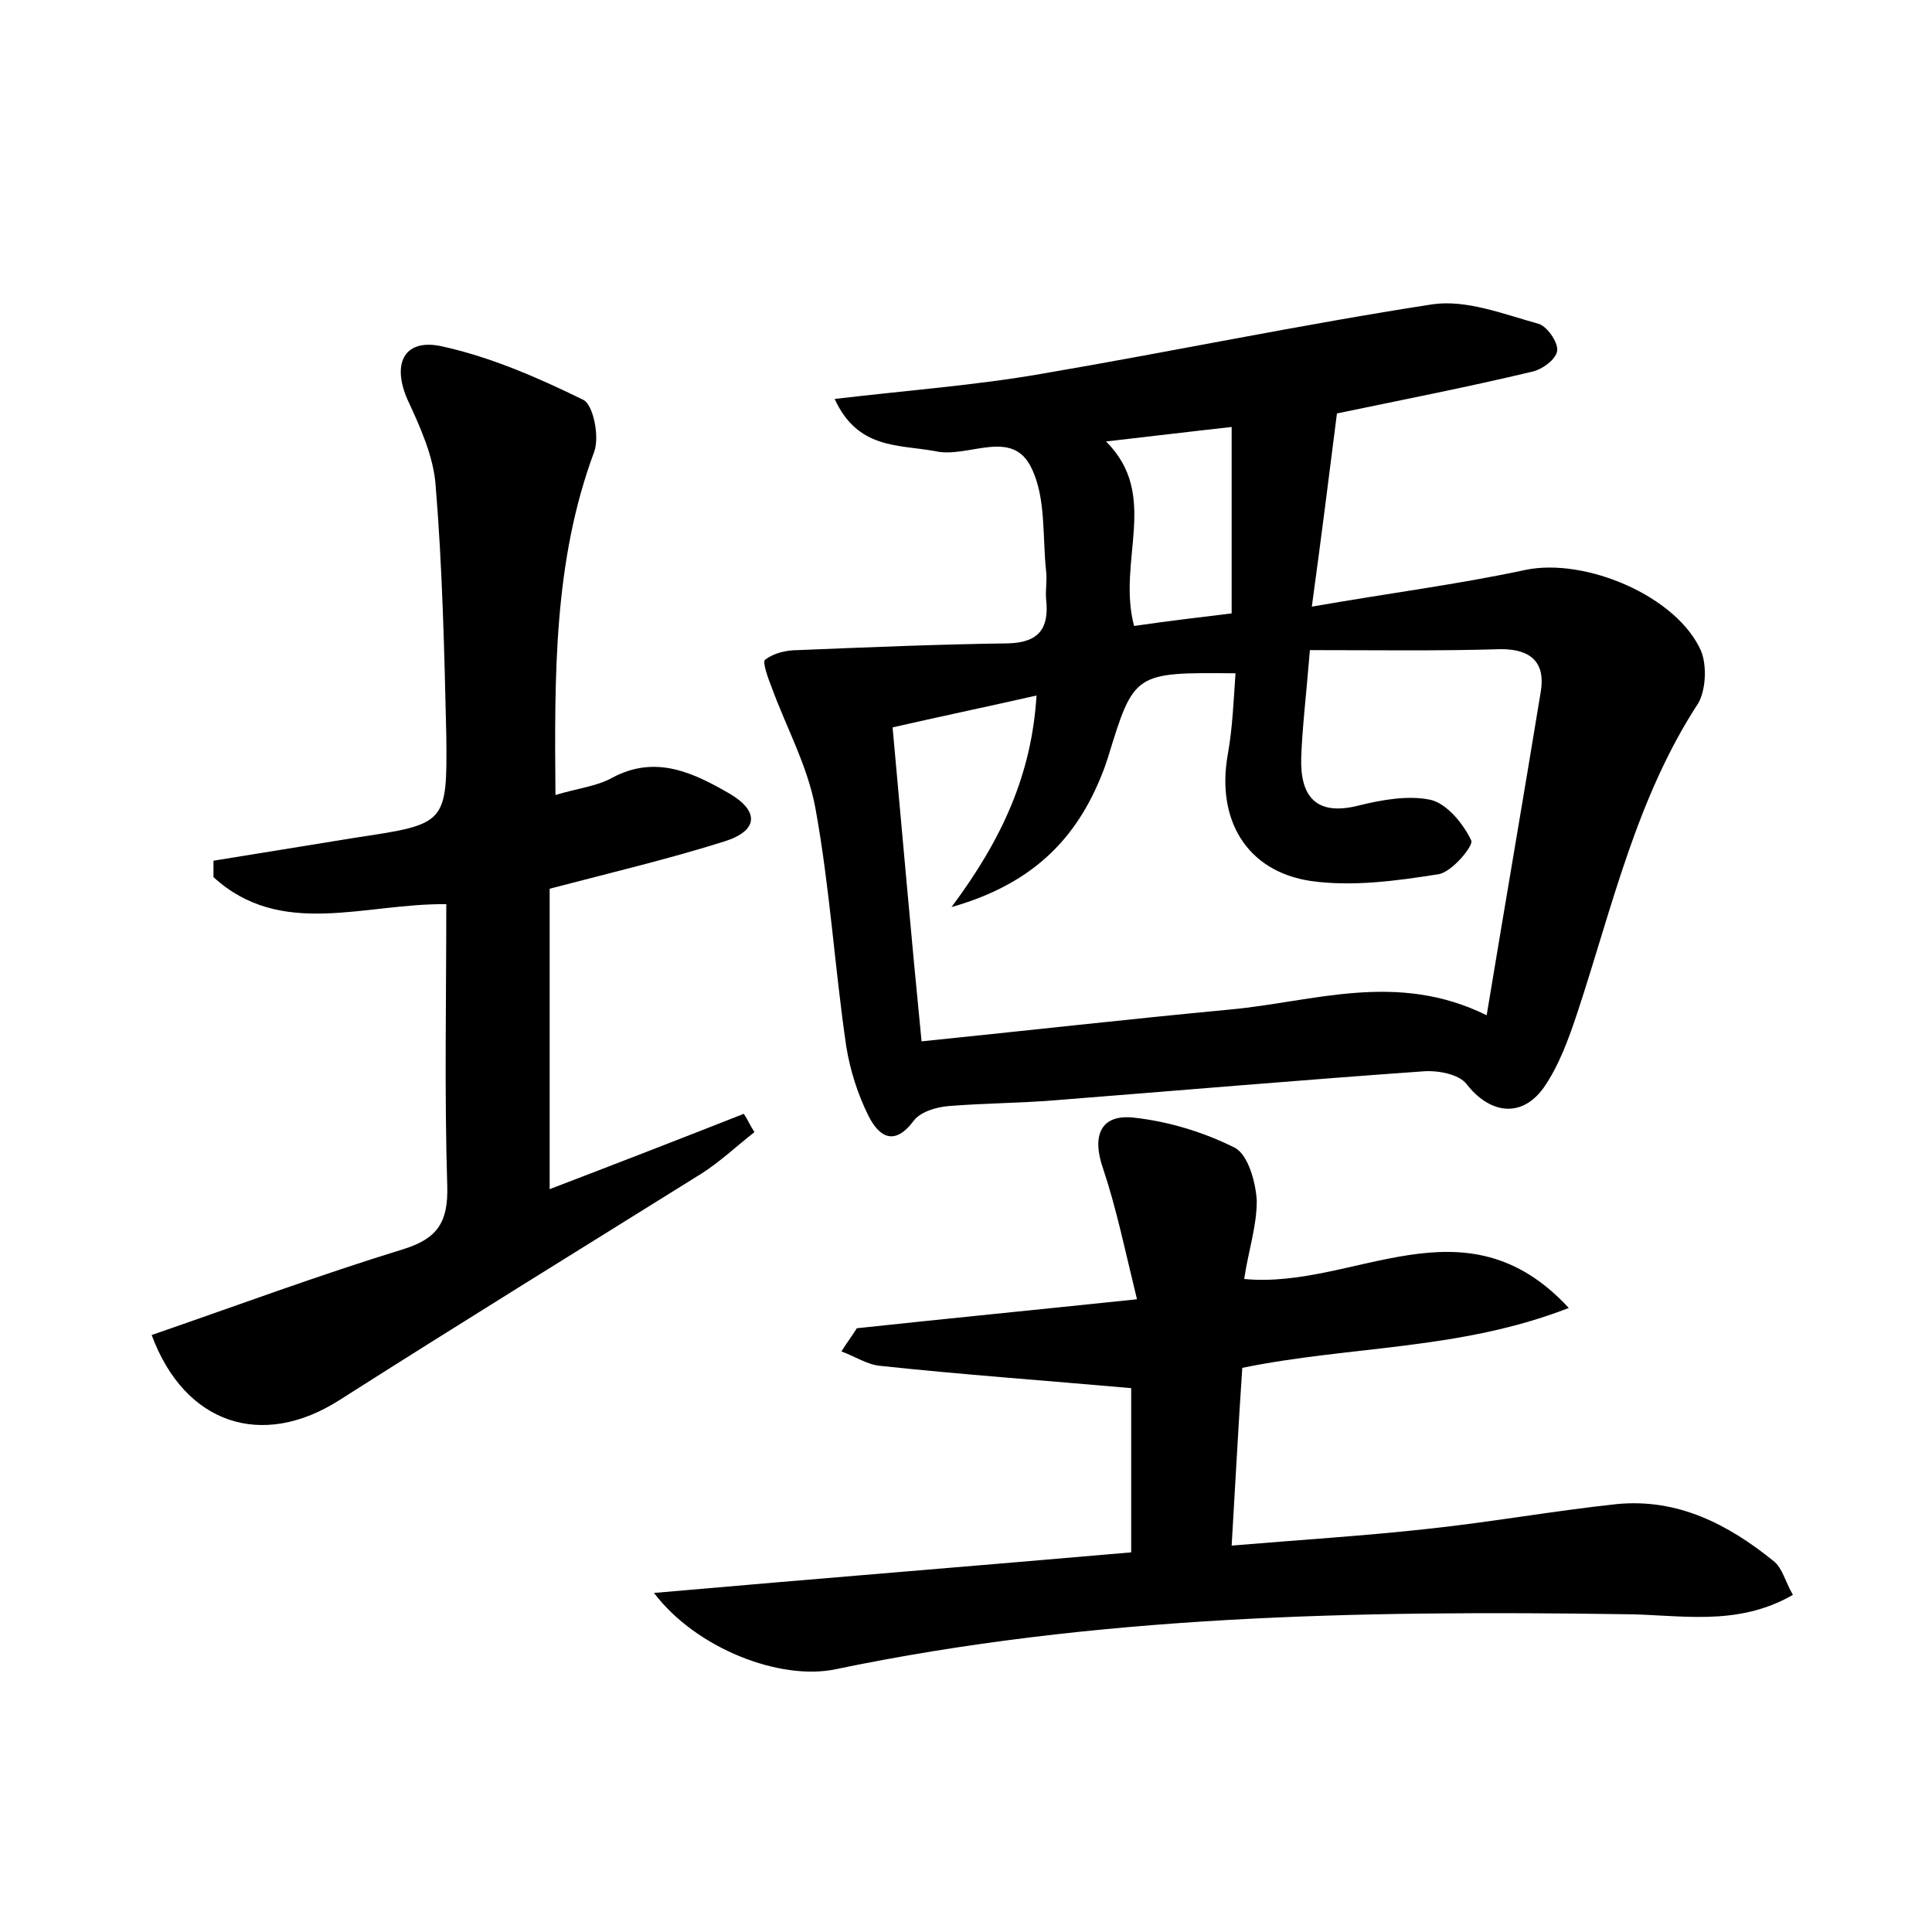 <?xml version="1.0" encoding="utf-8"?>
<!-- Generator: Adobe Illustrator 22.0.0, SVG Export Plug-In . SVG Version: 6.00 Build 0)  -->
<svg version="1.1" id="图层_1" xmlns="http://www.w3.org/2000/svg" xmlns:xlink="http://www.w3.org/1999/xlink" x="0px" y="0px"
	 viewBox="0 0 200 200" style="enable-background:new 0 0 200 200;" xml:space="preserve">
<style type="text/css">
	.st0{fill:#FFFFFF;}
</style>
<g>
	
	<path d="M86.4,41.3c7.6-0.9,14.5-1.4,21.4-2.6c13.5-2.3,26.9-5.1,40.5-7.2c3.5-0.5,7.3,1,10.9,2c0.9,0.2,2.1,1.9,2,2.8
		c-0.1,0.9-1.6,2-2.7,2.2c-6.7,1.6-13.4,2.9-20.1,4.3c-0.8,6.3-1.6,12.7-2.6,20c8-1.4,15.1-2.3,22.1-3.8c6.2-1.3,15.7,2.7,18.2,8.4
		c0.6,1.5,0.5,4-0.3,5.4c-6.4,9.8-8.9,21.1-12.5,32c-0.9,2.7-1.9,5.5-3.5,7.8c-2.3,3.2-5.6,2.7-8-0.4c-0.8-1-2.9-1.4-4.4-1.3
		c-12.7,0.9-25.5,2-38.2,3c-3.7,0.3-7.3,0.3-11,0.6c-1.3,0.1-2.9,0.6-3.6,1.5c-2,2.7-3.6,1.7-4.7-0.5c-1.1-2.2-1.9-4.7-2.3-7.2
		c-1.2-8.2-1.7-16.5-3.2-24.7c-0.8-4.3-3-8.3-4.5-12.4c-0.4-1-1-2.7-0.7-2.9c0.9-0.7,2.2-1,3.4-1c7.3-0.3,14.5-0.6,21.8-0.7
		c3.2-0.1,4.2-1.6,3.9-4.5c-0.1-0.9,0.1-1.9,0-2.9c-0.4-3.6,0-7.6-1.5-10.7c-2-4.3-6.6-1-10-1.8C92.9,46,88.8,46.5,86.4,41.3z
		 M135.6,67.3c-0.4,4.9-0.8,8.1-0.9,11.2c-0.1,3.9,1.5,6,5.9,4.9c2.4-0.6,5.2-1.1,7.5-0.6c1.7,0.4,3.4,2.5,4.2,4.2
		c0.3,0.5-2,3.3-3.4,3.5c-4.4,0.7-8.9,1.3-13.2,0.7c-6.7-1-9.8-6.4-8.6-13.1c0.5-2.8,0.6-5.6,0.8-8.4c-10.5-0.1-10.5-0.1-13.2,8.7
		c-0.1,0.3-0.2,0.6-0.3,0.9c-2.6,7.1-7.1,12.1-15.9,14.6c5.3-7.1,8.3-13.8,8.8-21.9c-5.3,1.2-10.1,2.2-14.9,3.3
		c1,10.9,1.9,21.4,3,32.5c10.8-1.1,21.4-2.3,32-3.3c8.6-0.8,17.2-4,26.5,0.6c1.9-11.5,3.8-22.5,5.6-33.5c0.5-3-1-4.4-4.1-4.4
		C148.9,67.4,142.4,67.3,135.6,67.3z M117.4,64.8c3.4-0.5,6.8-0.9,10.1-1.3c0-6.5,0-12.7,0-19.3c-4.5,0.5-8.6,1-13,1.5
		C120.1,51.3,115.6,58,117.4,64.8z"/>
	<path d="M56.9,92c0,10.4,0,20.6,0,31.1c6.8-2.6,13.5-5.2,20.1-7.8c0.4,0.6,0.7,1.3,1.1,1.9c-1.8,1.4-3.6,3.1-5.5,4.3
		c-12.5,7.8-25,15.5-37.4,23.4c-8.1,5.2-16.1,2.5-19.5-6.7c8.7-3,17.3-6.2,26.1-8.9c3.5-1.1,4.6-2.8,4.5-6.5
		c-0.3-9.7-0.1-19.4-0.1-29.2c-8.5-0.1-17.1,3.6-24.1-2.8c0-0.6,0-1.1,0-1.7c4.9-0.8,9.9-1.6,14.8-2.4c9.3-1.4,9.4-1.4,9.3-10.6
		c-0.2-8.6-0.4-17.3-1.1-25.8c-0.2-3-1.6-6.1-2.9-8.9c-1.6-3.6-0.5-6.3,3.3-5.6c5.2,1.1,10.2,3.3,14.9,5.6c1,0.5,1.7,3.8,1.1,5.4
		c-4.2,11.3-4.1,23.1-4,35.5c2.3-0.7,4.3-0.9,5.9-1.8c4.5-2.4,8.4-0.5,12.2,1.7c3,1.8,2.9,3.8-0.6,4.9C69.3,88.9,63.4,90.3,56.9,92z
		"/>
	<path d="M128.8,132.4c11.4,1.1,22.8-8.7,33.6,3c-11.3,4.4-22.6,3.9-33.8,6.2c-0.4,5.9-0.7,11.7-1.1,18.4c7.1-0.6,13.6-1,20-1.7
		c6.7-0.7,13.3-1.9,19.9-2.6c6.3-0.6,11.5,2.1,16.2,5.9c0.9,0.7,1.2,2.1,2,3.5c-5.9,3.4-11.9,2-17.6,2c-27.4-0.4-54.6,0.1-81.5,5.7
		c-5.7,1.2-14.4-2.1-18.8-7.9c17.1-1.5,33.3-2.8,49.4-4.2c0-6.3,0-12.1,0-17c-9-0.8-17.5-1.4-25.9-2.3c-1.4-0.1-2.7-1-4.1-1.5
		c0.5-0.8,1.1-1.6,1.6-2.4c9.3-1,18.5-1.9,29-3c-1.2-4.9-2.1-9.3-3.5-13.5c-1.2-3.4-0.3-5.7,3.2-5.3c3.6,0.4,7.2,1.5,10.4,3.1
		c1.4,0.7,2.2,3.6,2.3,5.5C130.1,127,129.2,129.6,128.8,132.4z"/>
	
	
</g>
</svg>

